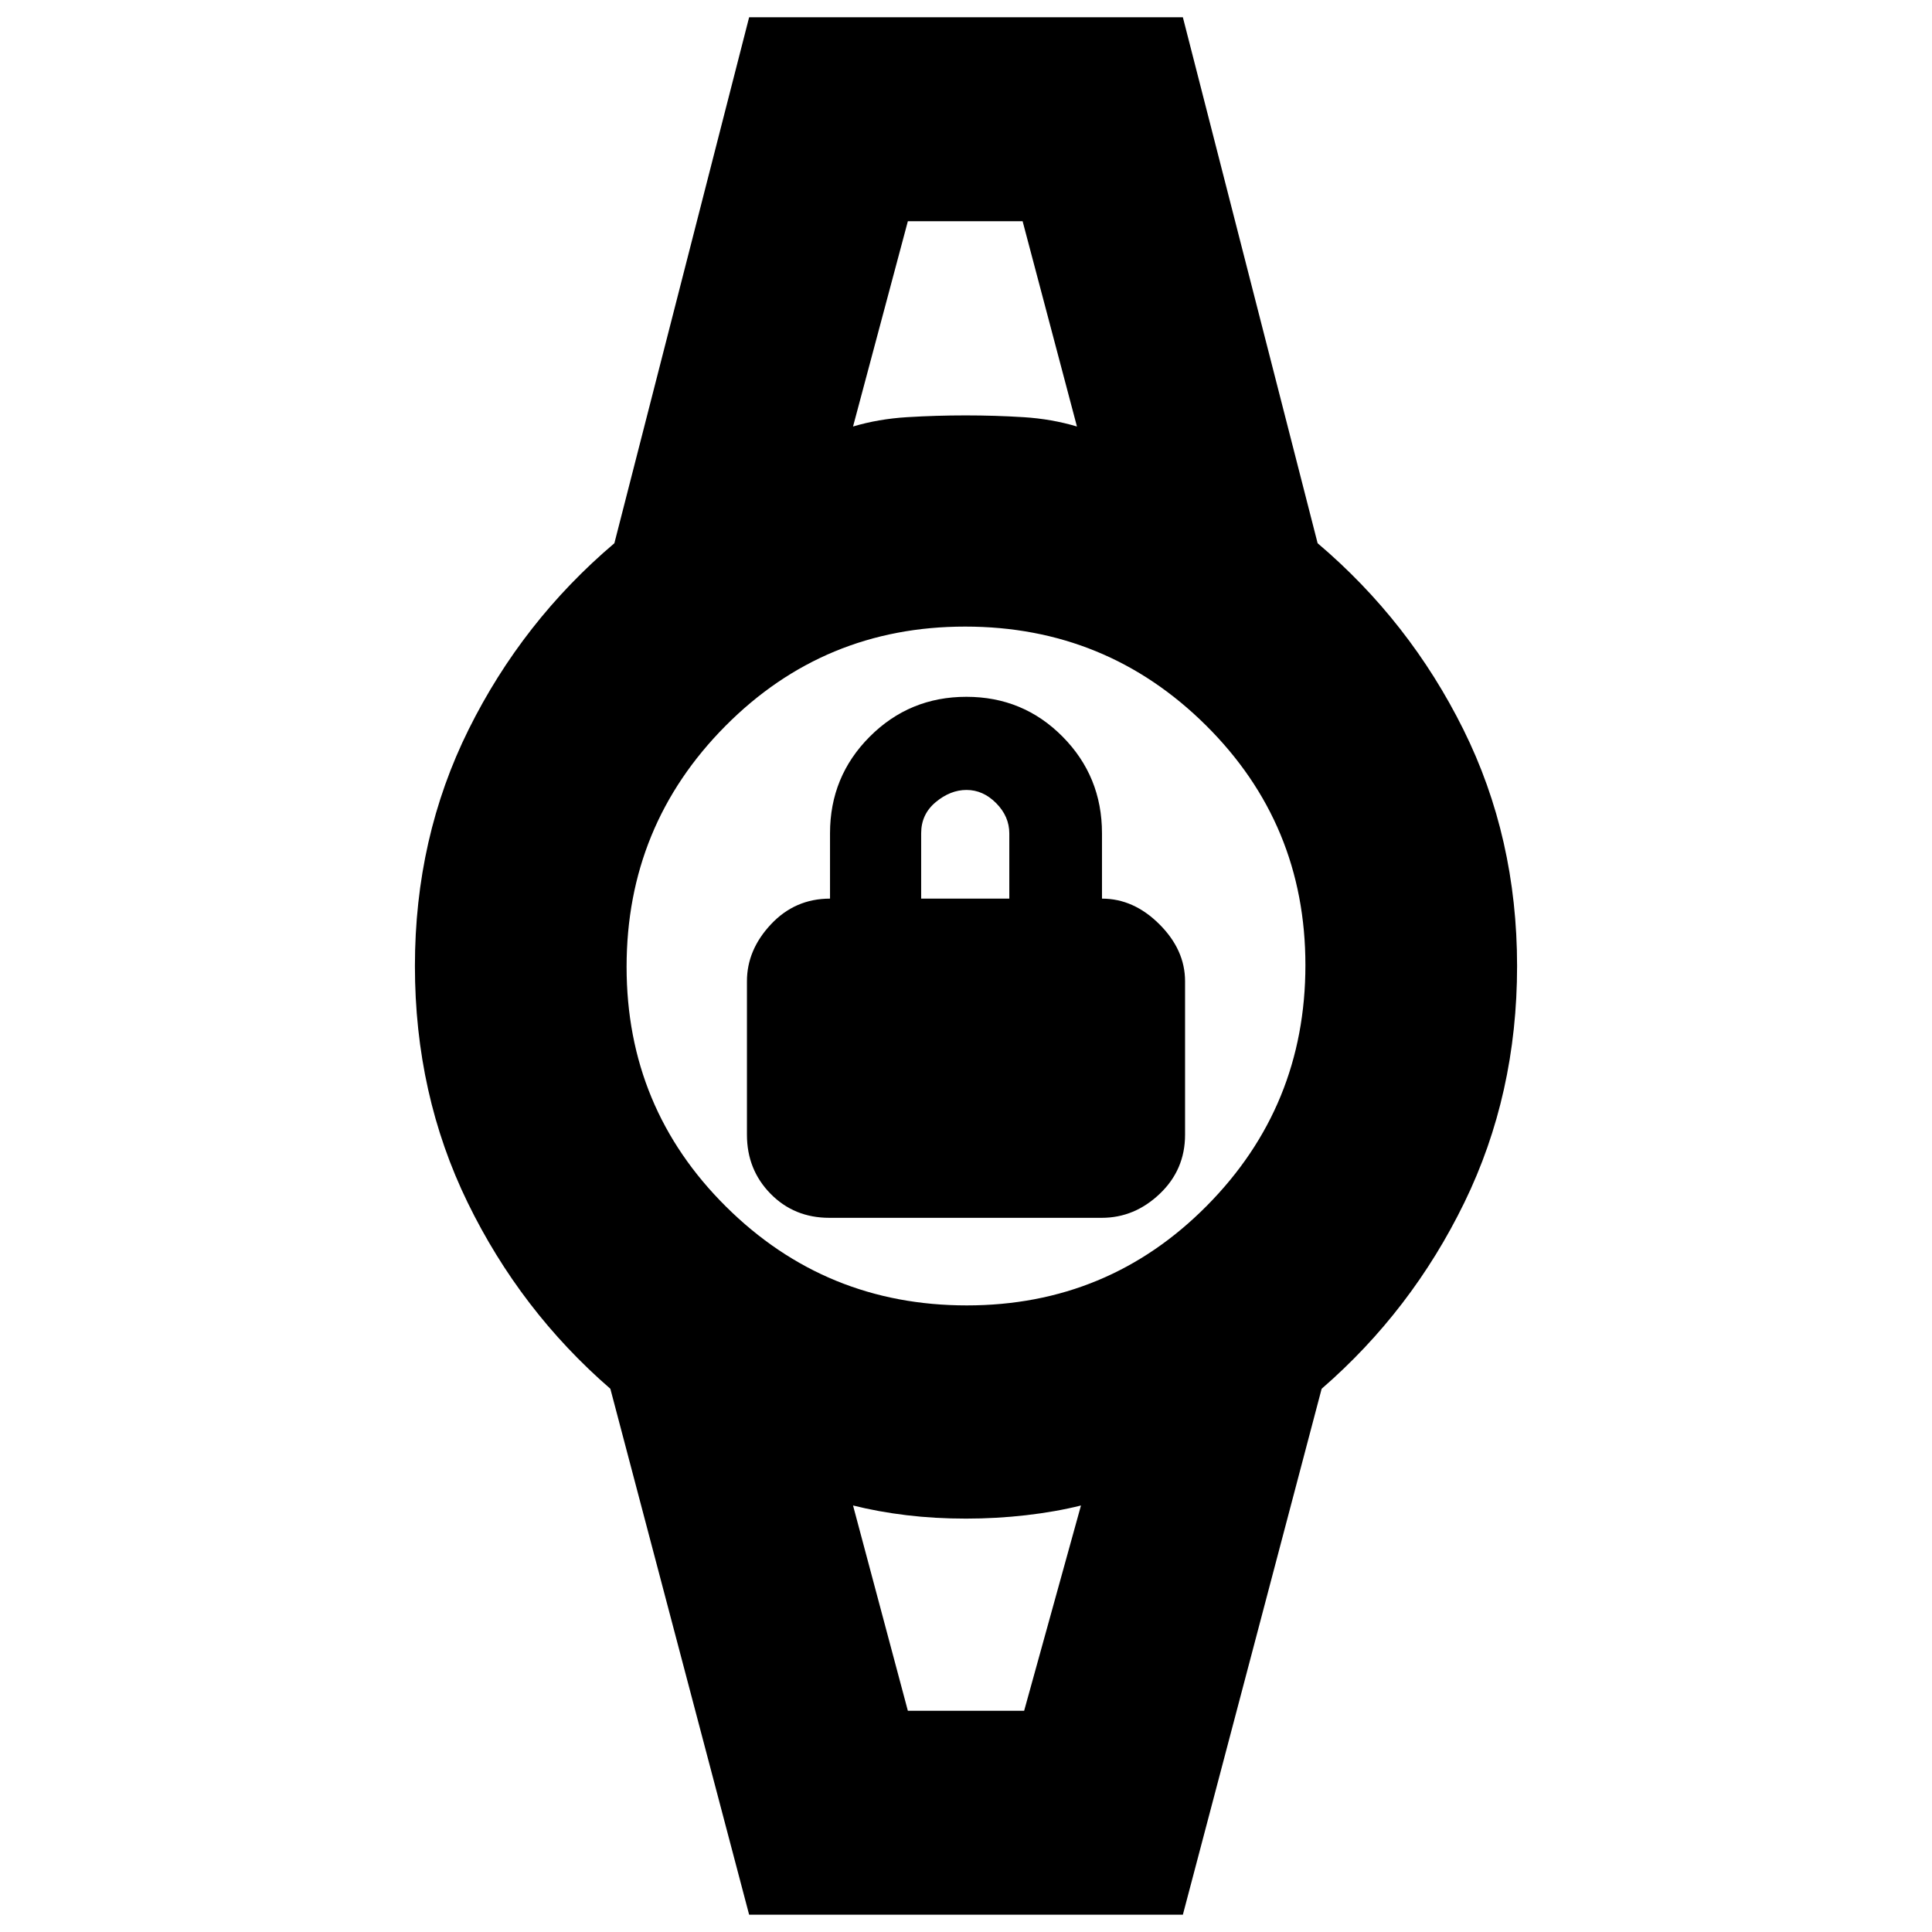 <svg xmlns="http://www.w3.org/2000/svg" height="20" viewBox="0 -960 960 960" width="20"><path d="M412.09-354.87q-17.48 0-29.21-11.96-11.73-11.95-11.73-29.32v-76.28q0-15.6 11.96-28.32 11.95-12.73 29.32-12.73v-32.48q0-28.25 19.76-48.02 19.76-19.78 47.99-19.78 28.22 0 47.8 19.78 19.59 19.77 19.59 48.02v32.48q15.76 0 28.52 12.73 12.76 12.72 12.76 28.32v76.28q0 17.37-12.55 29.32-12.55 11.96-28.84 11.96H412.09Zm45.63-158.61h43.8v-32.37q0-8.47-6.51-15.05t-14.76-6.58q-8.01 0-15.27 6.03-7.26 6.02-7.26 15.49v32.48Zm-6.61-336.59h57.02H451.11Zm0 740.14h57.78-57.78ZM372.24-8.59l-68.96-261.34q-44.71-38.77-70.91-92.52-26.2-53.75-26.2-117.55t26.7-117.55q26.7-53.75 72.41-92.52l66.96-261.34h215.52l66.96 261.34q45.71 38.77 72.41 92.52 26.7 53.75 26.7 117.55t-26.2 117.55q-26.2 53.75-70.91 92.52L587.76-8.59H372.24Zm108.17-302.76q70.16 0 119.2-49.45 49.04-49.45 49.04-119.61t-49.45-119.2q-49.45-49.04-119.61-49.04t-119.2 49.45q-49.04 49.45-49.04 119.61t49.45 119.2q49.45 49.04 119.61 49.04Zm-56.54-436.72q12.56-3.76 26.89-4.64 14.32-.88 29.04-.88 14.72 0 28.74.88 14.03.88 26.59 4.64l-27-102h-57.02l-27.24 102Zm27.24 638.14h57.78l28.24-102q-12.56 3.14-27.28 4.83T480-205.41q-15.52 0-29.54-1.69-14.03-1.69-26.59-4.83l27.24 102Z"/></svg>